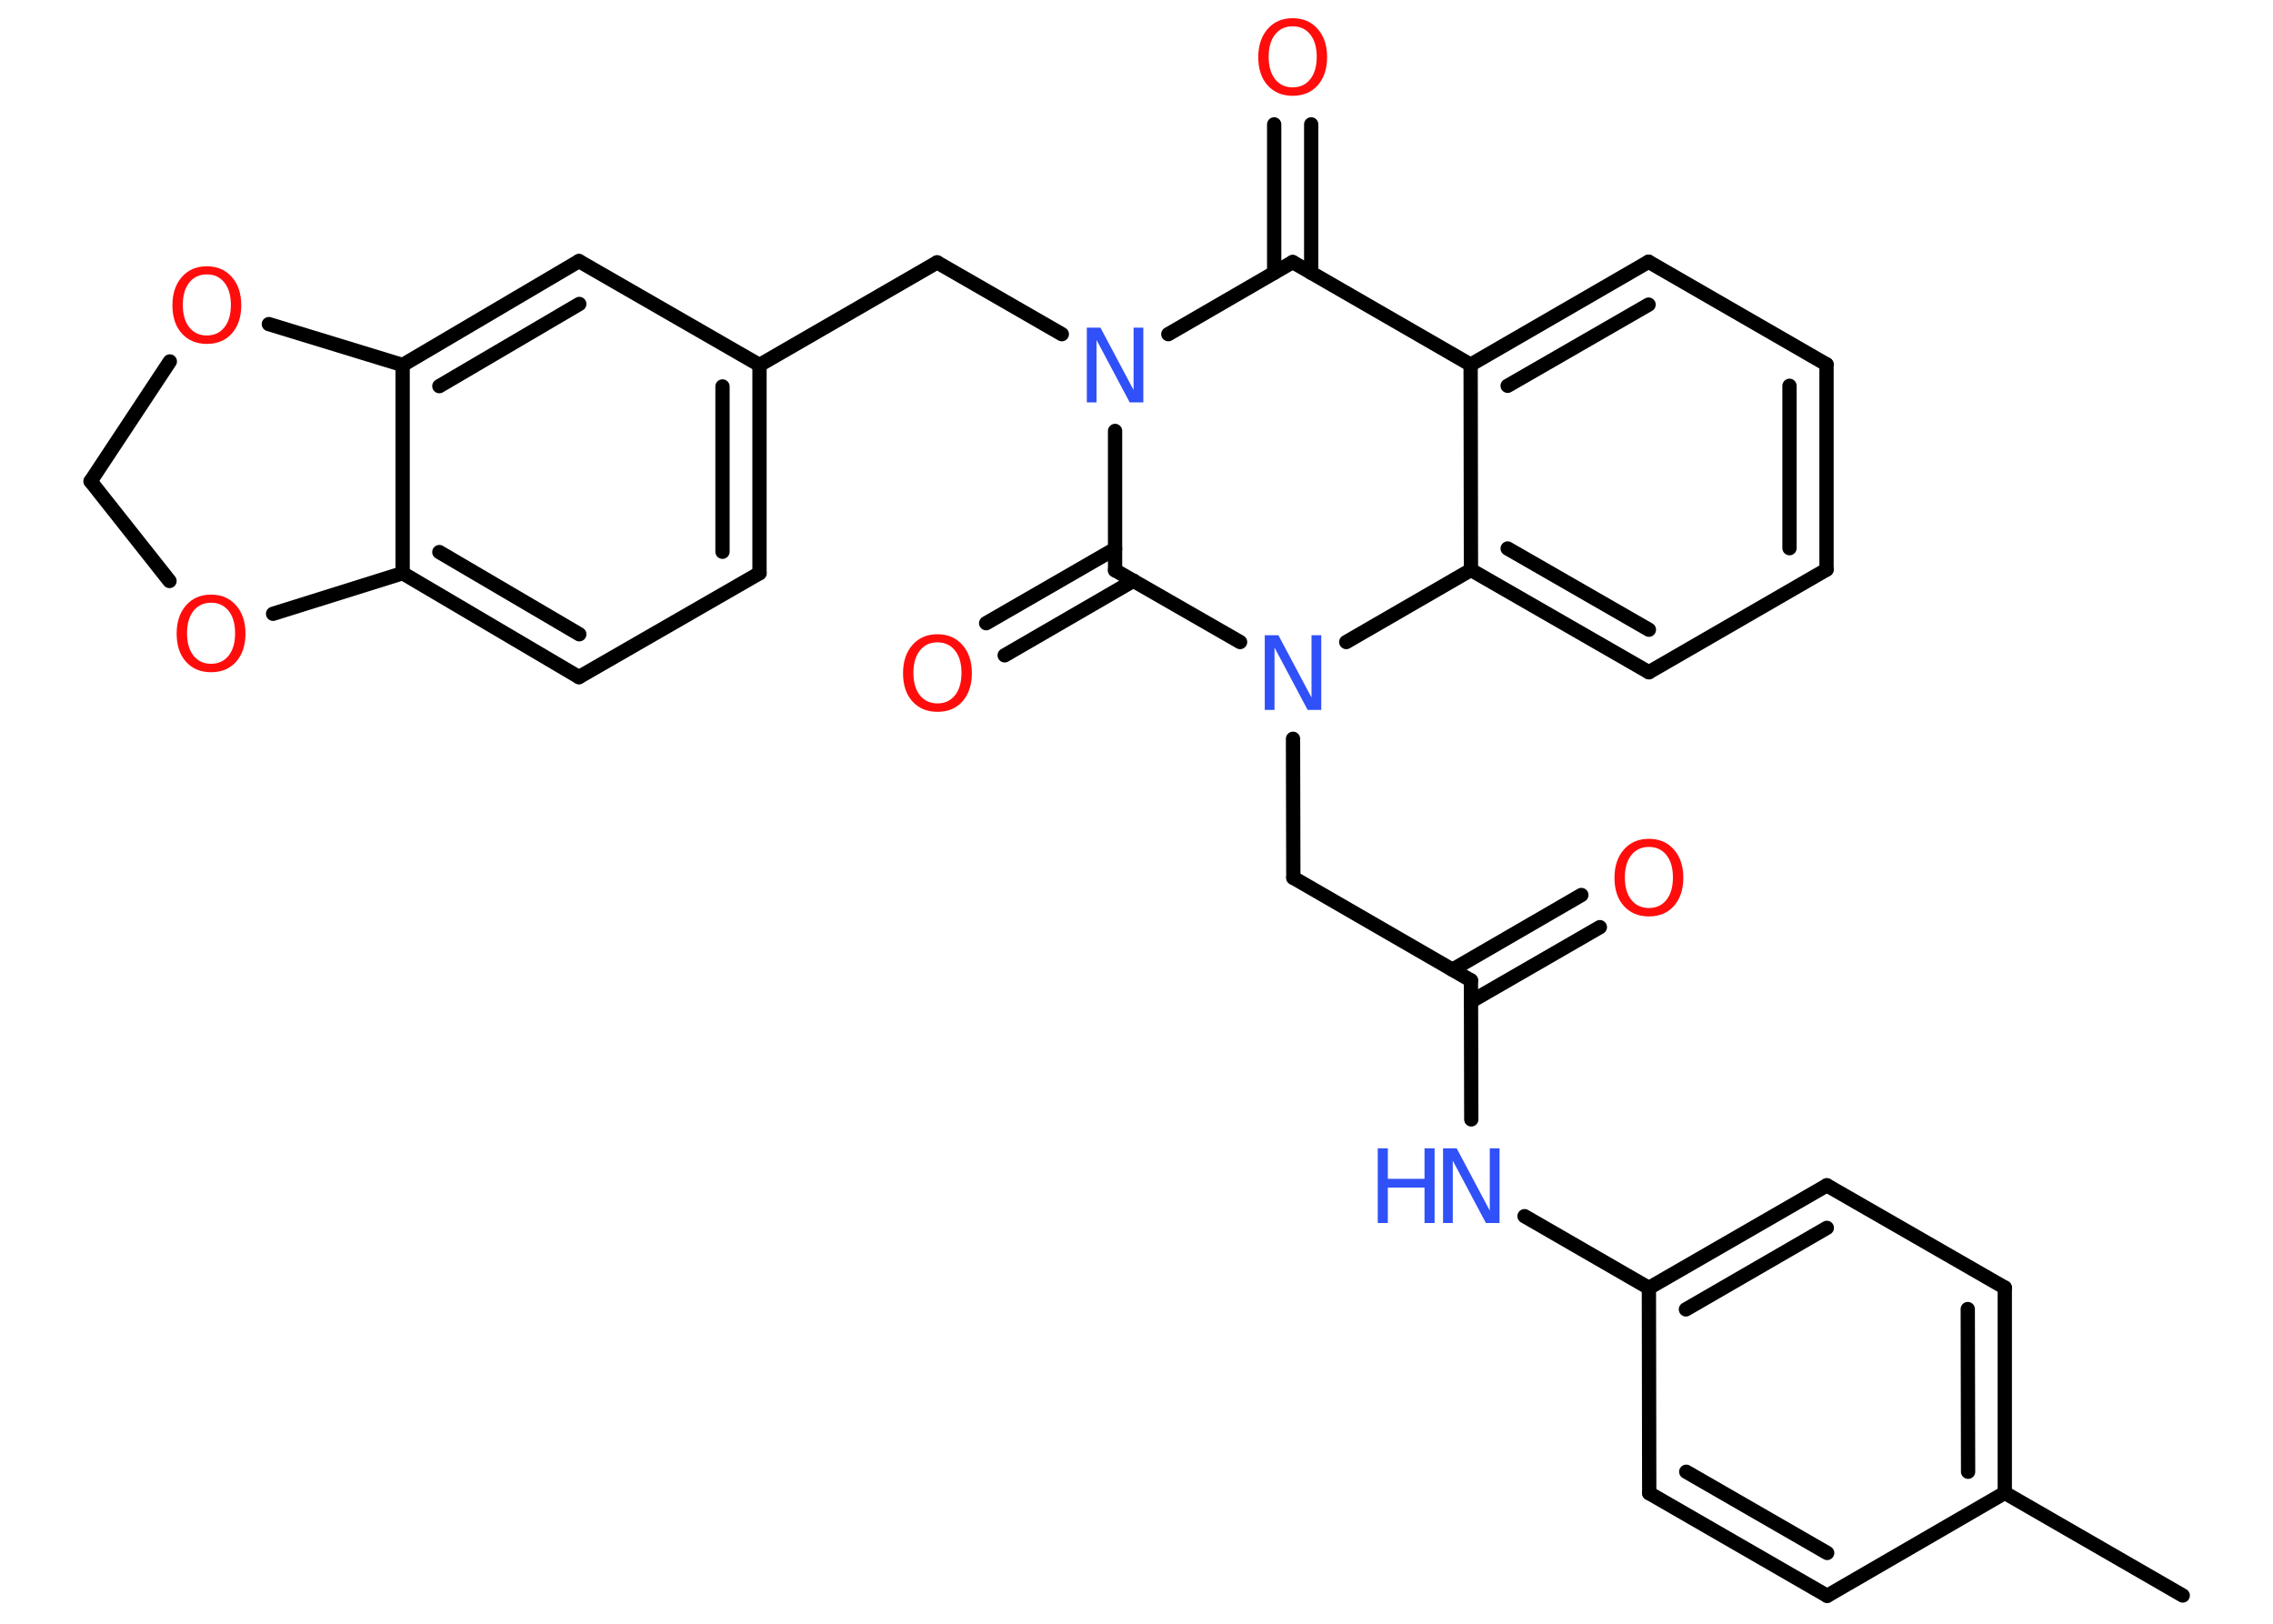 <?xml version='1.0' encoding='UTF-8'?>
<!DOCTYPE svg PUBLIC "-//W3C//DTD SVG 1.1//EN" "http://www.w3.org/Graphics/SVG/1.1/DTD/svg11.dtd">
<svg version='1.2' xmlns='http://www.w3.org/2000/svg' xmlns:xlink='http://www.w3.org/1999/xlink' width='70.0mm' height='50.0mm' viewBox='0 0 70.0 50.0'>
  <desc>Generated by the Chemistry Development Kit (http://github.com/cdk)</desc>
  <g stroke-linecap='round' stroke-linejoin='round' stroke='#000000' stroke-width='.44' fill='#FF0D0D'>
    <rect x='.0' y='.0' width='70.0' height='50.0' fill='#FFFFFF' stroke='none'/>
    <g id='mol1' class='mol'>
      <line id='mol1bnd1' class='bond' x1='67.22' y1='49.13' x2='61.74' y2='45.97'/>
      <g id='mol1bnd2' class='bond'>
        <line x1='61.74' y1='45.97' x2='61.74' y2='39.65'/>
        <line x1='60.61' y1='45.32' x2='60.6' y2='40.31'/>
      </g>
      <line id='mol1bnd3' class='bond' x1='61.74' y1='39.65' x2='56.26' y2='36.5'/>
      <g id='mol1bnd4' class='bond'>
        <line x1='56.26' y1='36.5' x2='50.78' y2='39.66'/>
        <line x1='56.26' y1='37.81' x2='51.92' y2='40.32'/>
      </g>
      <line id='mol1bnd5' class='bond' x1='50.78' y1='39.66' x2='46.95' y2='37.45'/>
      <line id='mol1bnd6' class='bond' x1='45.31' y1='34.47' x2='45.3' y2='30.19'/>
      <g id='mol1bnd7' class='bond'>
        <line x1='44.73' y1='29.86' x2='48.7' y2='27.56'/>
        <line x1='45.3' y1='30.84' x2='49.27' y2='28.55'/>
      </g>
      <line id='mol1bnd8' class='bond' x1='45.3' y1='30.19' x2='39.83' y2='27.03'/>
      <line id='mol1bnd9' class='bond' x1='39.83' y1='27.03' x2='39.82' y2='22.75'/>
      <line id='mol1bnd10' class='bond' x1='38.19' y1='19.77' x2='34.34' y2='17.56'/>
      <g id='mol1bnd11' class='bond'>
        <line x1='34.91' y1='17.88' x2='30.94' y2='20.18'/>
        <line x1='34.34' y1='16.9' x2='30.37' y2='19.19'/>
      </g>
      <line id='mol1bnd12' class='bond' x1='34.34' y1='17.56' x2='34.34' y2='13.27'/>
      <line id='mol1bnd13' class='bond' x1='32.7' y1='10.29' x2='28.86' y2='8.08'/>
      <line id='mol1bnd14' class='bond' x1='28.86' y1='8.08' x2='23.39' y2='11.24'/>
      <g id='mol1bnd15' class='bond'>
        <line x1='23.39' y1='17.65' x2='23.39' y2='11.24'/>
        <line x1='22.25' y1='16.99' x2='22.25' y2='11.9'/>
      </g>
      <line id='mol1bnd16' class='bond' x1='23.39' y1='17.65' x2='17.83' y2='20.85'/>
      <g id='mol1bnd17' class='bond'>
        <line x1='12.4' y1='17.65' x2='17.83' y2='20.85'/>
        <line x1='13.53' y1='17.0' x2='17.84' y2='19.53'/>
      </g>
      <line id='mol1bnd18' class='bond' x1='12.4' y1='17.65' x2='12.4' y2='11.24'/>
      <g id='mol1bnd19' class='bond'>
        <line x1='17.83' y1='8.04' x2='12.4' y2='11.24'/>
        <line x1='17.84' y1='9.36' x2='13.53' y2='11.89'/>
      </g>
      <line id='mol1bnd20' class='bond' x1='23.39' y1='11.24' x2='17.83' y2='8.04'/>
      <line id='mol1bnd21' class='bond' x1='12.4' y1='11.24' x2='8.28' y2='9.98'/>
      <line id='mol1bnd22' class='bond' x1='5.23' y1='11.13' x2='2.79' y2='14.82'/>
      <line id='mol1bnd23' class='bond' x1='2.79' y1='14.82' x2='5.22' y2='17.89'/>
      <line id='mol1bnd24' class='bond' x1='12.4' y1='17.65' x2='8.41' y2='18.9'/>
      <line id='mol1bnd25' class='bond' x1='35.98' y1='10.29' x2='39.81' y2='8.07'/>
      <g id='mol1bnd26' class='bond'>
        <line x1='39.24' y1='8.4' x2='39.24' y2='3.83'/>
        <line x1='40.38' y1='8.4' x2='40.38' y2='3.83'/>
      </g>
      <line id='mol1bnd27' class='bond' x1='39.81' y1='8.07' x2='45.29' y2='11.23'/>
      <g id='mol1bnd28' class='bond'>
        <line x1='50.77' y1='8.06' x2='45.29' y2='11.23'/>
        <line x1='50.77' y1='9.38' x2='46.43' y2='11.88'/>
      </g>
      <line id='mol1bnd29' class='bond' x1='50.77' y1='8.06' x2='56.25' y2='11.22'/>
      <g id='mol1bnd30' class='bond'>
        <line x1='56.25' y1='17.54' x2='56.25' y2='11.22'/>
        <line x1='55.11' y1='16.88' x2='55.11' y2='11.88'/>
      </g>
      <line id='mol1bnd31' class='bond' x1='56.25' y1='17.54' x2='50.78' y2='20.7'/>
      <g id='mol1bnd32' class='bond'>
        <line x1='45.3' y1='17.55' x2='50.78' y2='20.7'/>
        <line x1='46.43' y1='16.89' x2='50.78' y2='19.39'/>
      </g>
      <line id='mol1bnd33' class='bond' x1='45.29' y1='11.23' x2='45.3' y2='17.55'/>
      <line id='mol1bnd34' class='bond' x1='41.46' y1='19.77' x2='45.3' y2='17.55'/>
      <line id='mol1bnd35' class='bond' x1='50.78' y1='39.66' x2='50.79' y2='45.98'/>
      <g id='mol1bnd36' class='bond'>
        <line x1='50.79' y1='45.98' x2='56.27' y2='49.14'/>
        <line x1='51.93' y1='45.32' x2='56.27' y2='47.82'/>
      </g>
      <line id='mol1bnd37' class='bond' x1='61.74' y1='45.97' x2='56.27' y2='49.14'/>
      <g id='mol1atm6' class='atom'>
        <path d='M44.44 35.36h.42l1.02 1.92v-1.92h.3v2.3h-.42l-1.02 -1.92v1.92h-.3v-2.3z' stroke='none' fill='#3050F8'/>
        <path d='M42.43 35.36h.31v.94h1.13v-.94h.31v2.3h-.31v-1.09h-1.13v1.09h-.31v-2.3z' stroke='none' fill='#3050F8'/>
      </g>
      <path id='mol1atm8' class='atom' d='M50.78 26.08q-.34 .0 -.54 .25q-.2 .25 -.2 .69q.0 .44 .2 .69q.2 .25 .54 .25q.34 .0 .54 -.25q.2 -.25 .2 -.69q.0 -.44 -.2 -.69q-.2 -.25 -.54 -.25zM50.78 25.83q.48 .0 .77 .33q.29 .33 .29 .87q.0 .54 -.29 .87q-.29 .32 -.77 .32q-.48 .0 -.77 -.32q-.29 -.32 -.29 -.87q.0 -.54 .29 -.87q.29 -.33 .77 -.33z' stroke='none'/>
      <path id='mol1atm10' class='atom' d='M38.95 19.56h.42l1.02 1.92v-1.92h.3v2.3h-.42l-1.02 -1.92v1.92h-.3v-2.3z' stroke='none' fill='#3050F8'/>
      <path id='mol1atm12' class='atom' d='M28.87 19.78q-.34 .0 -.54 .25q-.2 .25 -.2 .69q.0 .44 .2 .69q.2 .25 .54 .25q.34 .0 .54 -.25q.2 -.25 .2 -.69q.0 -.44 -.2 -.69q-.2 -.25 -.54 -.25zM28.87 19.53q.48 .0 .77 .33q.29 .33 .29 .87q.0 .54 -.29 .87q-.29 .32 -.77 .32q-.48 .0 -.77 -.32q-.29 -.32 -.29 -.87q.0 -.54 .29 -.87q.29 -.33 .77 -.33z' stroke='none'/>
      <path id='mol1atm13' class='atom' d='M33.47 10.09h.42l1.02 1.92v-1.92h.3v2.3h-.42l-1.02 -1.92v1.92h-.3v-2.3z' stroke='none' fill='#3050F8'/>
      <path id='mol1atm21' class='atom' d='M6.37 8.45q-.34 .0 -.54 .25q-.2 .25 -.2 .69q.0 .44 .2 .69q.2 .25 .54 .25q.34 .0 .54 -.25q.2 -.25 .2 -.69q.0 -.44 -.2 -.69q-.2 -.25 -.54 -.25zM6.37 8.2q.48 .0 .77 .33q.29 .33 .29 .87q.0 .54 -.29 .87q-.29 .32 -.77 .32q-.48 .0 -.77 -.32q-.29 -.32 -.29 -.87q.0 -.54 .29 -.87q.29 -.33 .77 -.33z' stroke='none'/>
      <path id='mol1atm23' class='atom' d='M6.5 18.56q-.34 .0 -.54 .25q-.2 .25 -.2 .69q.0 .44 .2 .69q.2 .25 .54 .25q.34 .0 .54 -.25q.2 -.25 .2 -.69q.0 -.44 -.2 -.69q-.2 -.25 -.54 -.25zM6.5 18.31q.48 .0 .77 .33q.29 .33 .29 .87q.0 .54 -.29 .87q-.29 .32 -.77 .32q-.48 .0 -.77 -.32q-.29 -.32 -.29 -.87q.0 -.54 .29 -.87q.29 -.33 .77 -.33z' stroke='none'/>
      <path id='mol1atm25' class='atom' d='M39.81 .81q-.34 .0 -.54 .25q-.2 .25 -.2 .69q.0 .44 .2 .69q.2 .25 .54 .25q.34 .0 .54 -.25q.2 -.25 .2 -.69q.0 -.44 -.2 -.69q-.2 -.25 -.54 -.25zM39.81 .56q.48 .0 .77 .33q.29 .33 .29 .87q.0 .54 -.29 .87q-.29 .32 -.77 .32q-.48 .0 -.77 -.32q-.29 -.32 -.29 -.87q.0 -.54 .29 -.87q.29 -.33 .77 -.33z' stroke='none'/>
    </g>
  </g>
</svg>
